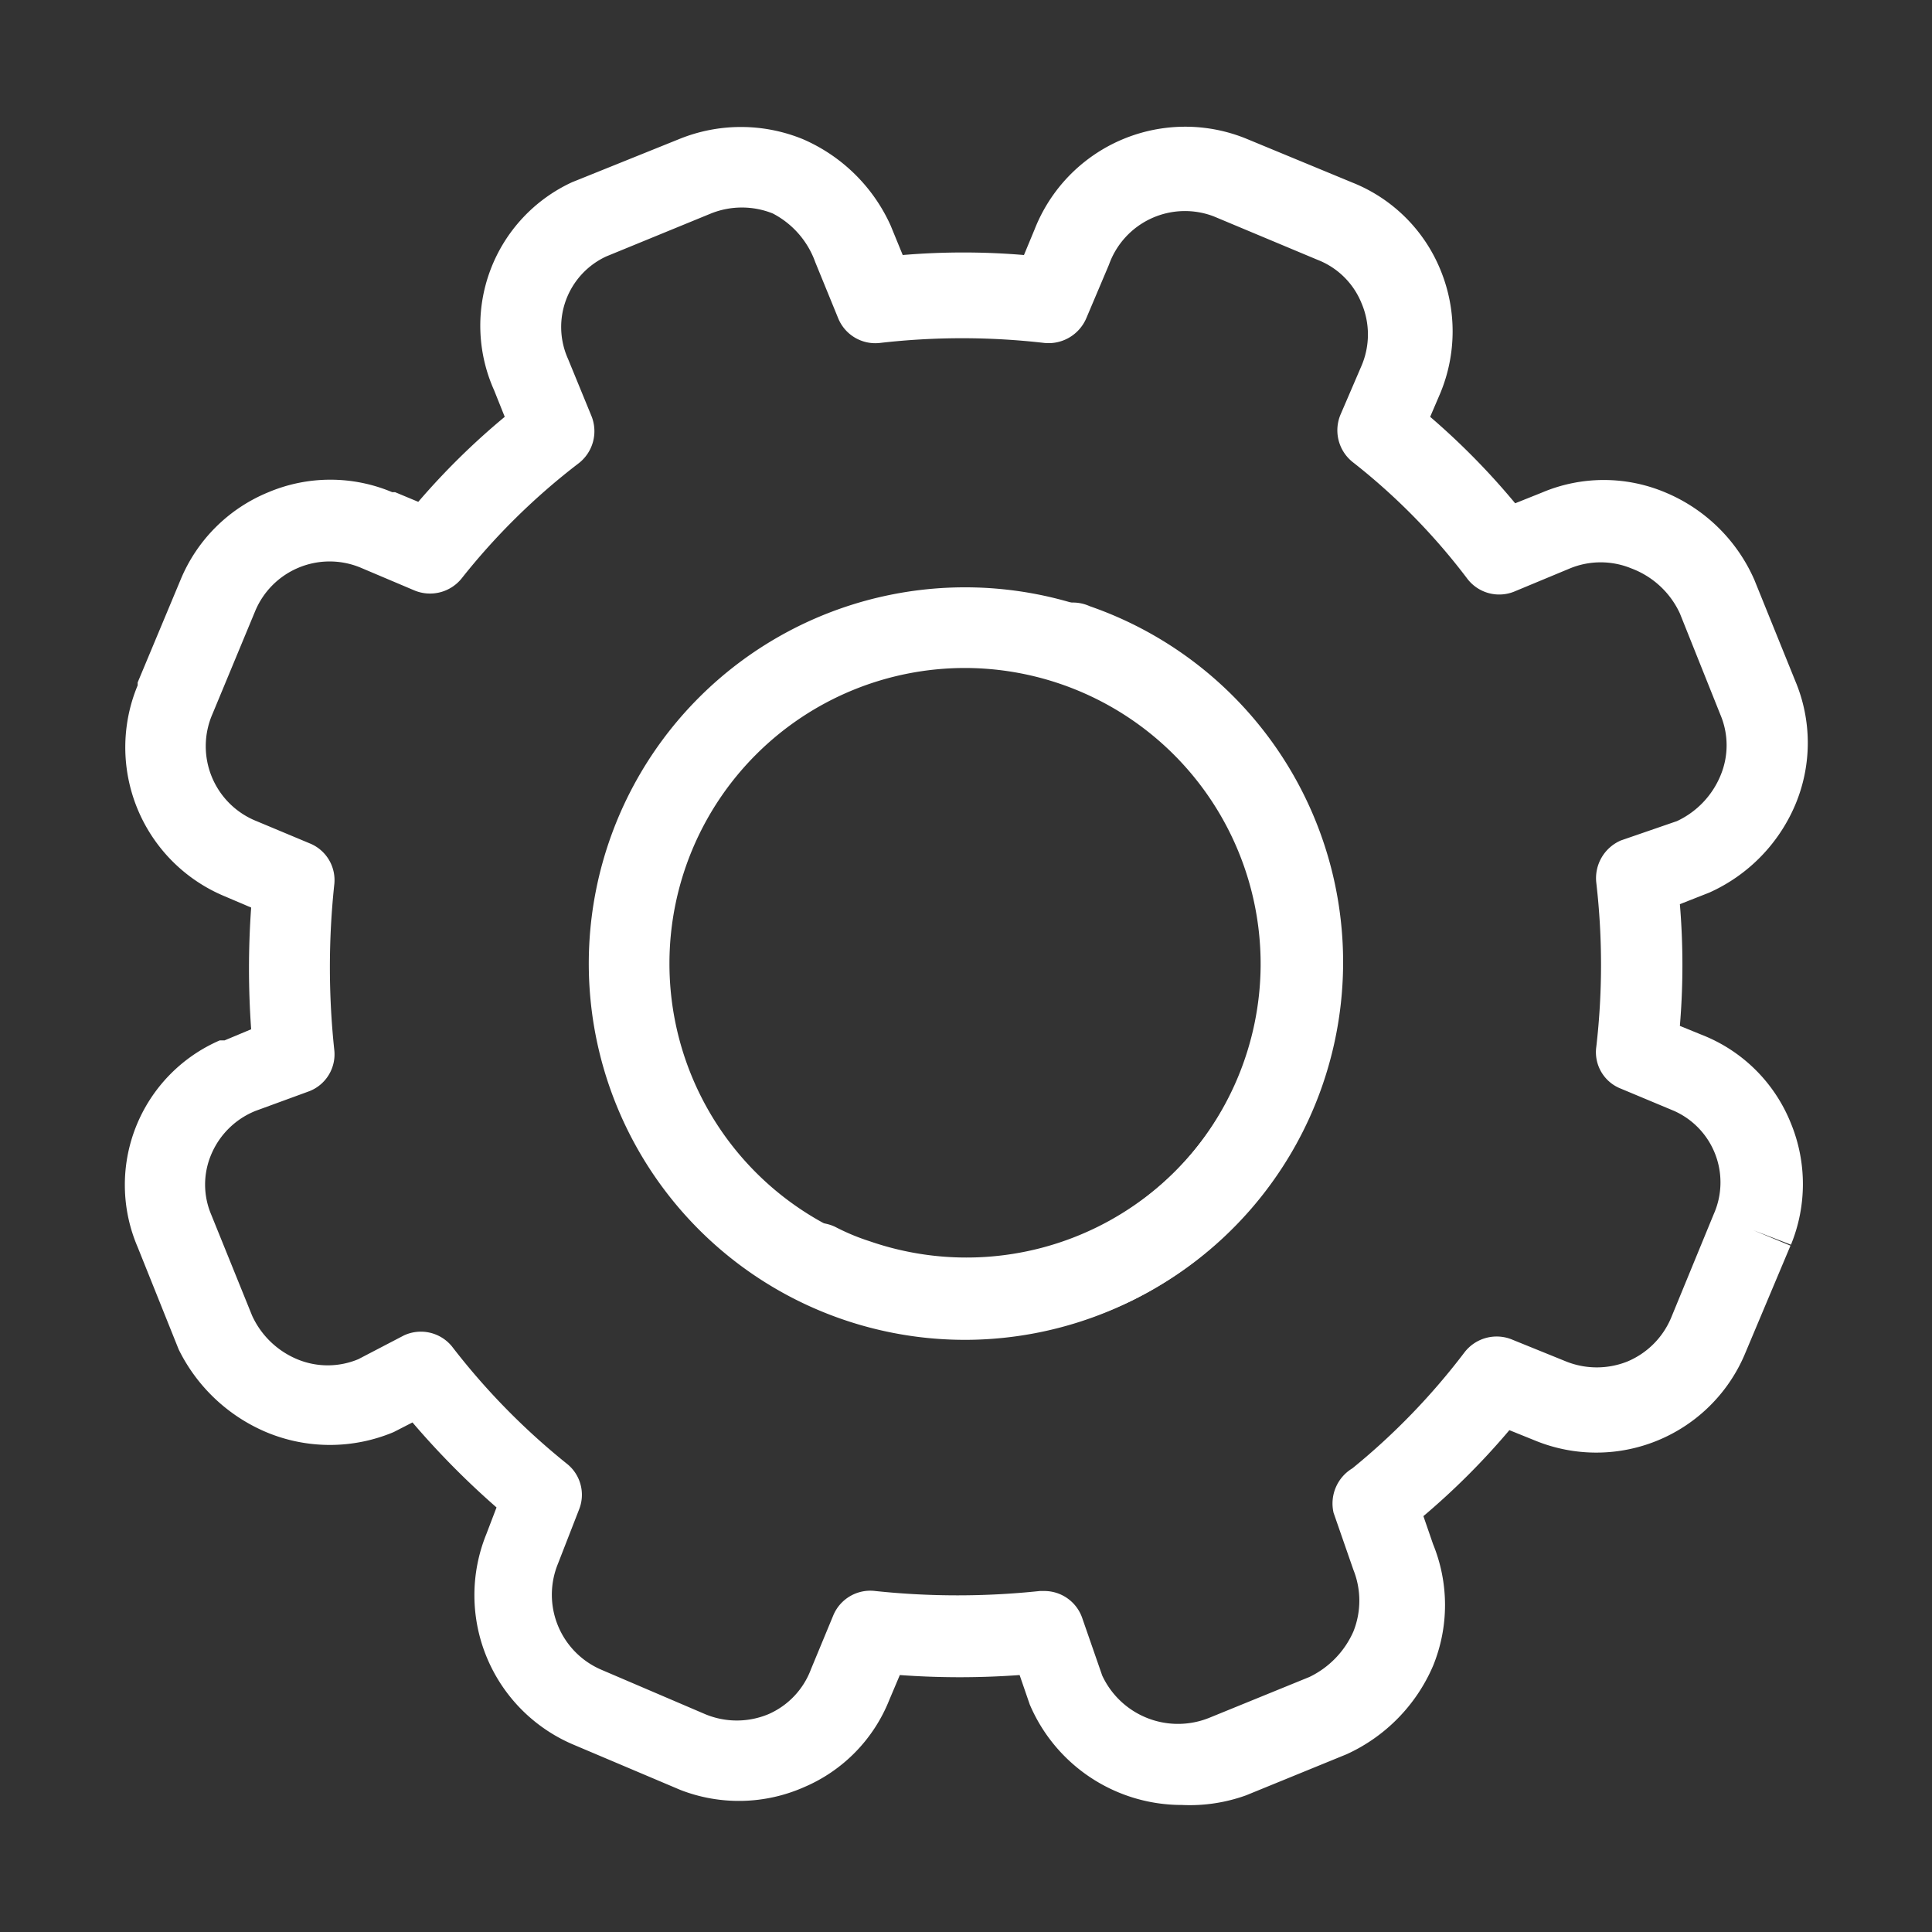 <svg id="Layer_1" data-name="Layer 1" xmlns="http://www.w3.org/2000/svg" viewBox="0 0 40 40">
  <rect x="0" y="0" width="40" height="40" fill="#333333" stroke="none"/>
  <path d="M20,27.74A7.79,7.79,0,1,1,27.77,20,7.8,7.8,0,0,1,20,27.74Zm0-13.91A6.12,6.12,0,1,0,26.1,20,6.13,6.13,0,0,0,20,13.83Z" fill="#fff"/>
  <path d="M24.47,37.37a3.42,3.42,0,0,1-3.15-2.08l-.21-.61a17.11,17.11,0,0,1-2.48,0l-.22.52A3.28,3.28,0,0,1,16.65,37a3.34,3.34,0,0,1-2.56.06l-2.22-.94a3.36,3.36,0,0,1-1.8-4.36l.21-.55a17,17,0,0,1-1.74-1.76l-.39.2a3.41,3.41,0,0,1-2.64,0A3.57,3.57,0,0,1,3.7,27.94l-.85-2.12a3.26,3.26,0,0,1,1.7-4.28l.1,0,.55-.23a17.66,17.66,0,0,1,0-2.52l-.54-.23a3.34,3.34,0,0,1-1.81-4.37l0-.06L3.74,12a3.33,3.33,0,0,1,1.82-1.81,3.3,3.3,0,0,1,2.56,0l.06,0,.48.2a14.87,14.87,0,0,1,1.79-1.76l-.22-.55a3.27,3.27,0,0,1,1.62-4.31L12,3.71l2.06-.83a3.39,3.39,0,0,1,2.56,0,3.53,3.53,0,0,1,1.82,1.79l.25.61a15,15,0,0,1,2.51,0l.22-.53A3.35,3.35,0,0,1,25.8,2.87L28,3.78a3.28,3.28,0,0,1,1.82,1.8,3.34,3.34,0,0,1,0,2.56l-.21.49a14.87,14.87,0,0,1,1.76,1.79l.55-.22a3.28,3.28,0,0,1,2.57,0A3.47,3.47,0,0,1,36.32,12l.85,2.1a3.3,3.3,0,0,1,0,2.56,3.48,3.48,0,0,1-1.78,1.82l-.61.24a15.15,15.15,0,0,1,0,2.52l.54.22a3.27,3.27,0,0,1,1.76,1.8,3.31,3.31,0,0,1,0,2.51l-.78-.3.77.32L36.14,28a3.34,3.34,0,0,1-4.37,1.82h0l-.52-.21a15,15,0,0,1-1.78,1.78l.2.58a3.33,3.33,0,0,1,0,2.52,3.55,3.55,0,0,1-1.79,1.83l-2.08.85A3.44,3.44,0,0,1,24.47,37.37ZM12.55,5.31a1.61,1.61,0,0,0-.79,2.12l.48,1.17a.84.84,0,0,1-.27,1,13.74,13.74,0,0,0-2.4,2.36.84.84,0,0,1-1,.26l-1.11-.47h0a1.67,1.67,0,0,0-2.18.91L4.4,14.78v0A1.67,1.67,0,0,0,5.31,17l1.1.46a.82.82,0,0,1,.51.86,16.2,16.2,0,0,0,0,3.41.82.82,0,0,1-.51.86L5.29,23a1.67,1.67,0,0,0-.92.91,1.59,1.59,0,0,0,0,1.23l.85,2.1a1.78,1.78,0,0,0,.93.9,1.64,1.64,0,0,0,1.27,0l.94-.49a.83.83,0,0,1,1,.23,14.28,14.28,0,0,0,2.37,2.42.82.82,0,0,1,.26.95l-.44,1.13a1.69,1.69,0,0,0,.9,2.19l2.15.92a1.7,1.7,0,0,0,1.31,0,1.64,1.64,0,0,0,.88-.93l.46-1.11a.83.83,0,0,1,.87-.51,16.2,16.2,0,0,0,3.41,0h.09a.83.83,0,0,1,.79.57l.41,1.18a1.73,1.73,0,0,0,2.23.87l2.06-.84a1.89,1.89,0,0,0,.91-.94,1.72,1.72,0,0,0,0-1.28l-.41-1.18A.85.85,0,0,1,28,30.4,14,14,0,0,0,30.32,28a.84.84,0,0,1,1-.26l1.11.45,0,0a1.71,1.71,0,0,0,1.26,0,1.69,1.69,0,0,0,.91-.91l.88-2.14v0h0A1.62,1.62,0,0,0,34.66,23l-1.1-.46a.81.81,0,0,1-.51-.87,14.78,14.78,0,0,0,0-3.39.85.85,0,0,1,.51-.88L34.72,17a1.8,1.8,0,0,0,.9-.94,1.62,1.62,0,0,0,0-1.26l-.84-2.1a1.8,1.8,0,0,0-1-.93,1.67,1.67,0,0,0-1.28,0l-1.13.47a.83.83,0,0,1-1-.27,13.08,13.08,0,0,0-2.36-2.4.84.84,0,0,1-.25-1l.43-1a1.65,1.65,0,0,0,0-1.29,1.61,1.61,0,0,0-.91-.9l-2.15-.9a1.67,1.67,0,0,0-2.17,1l-.47,1.11a.85.85,0,0,1-.87.51,14.87,14.87,0,0,0-3.4,0,.83.83,0,0,1-.87-.52l-.47-1.15A1.83,1.83,0,0,0,16,4.42a1.72,1.72,0,0,0-1.28,0Z" fill="#fff"/>
  <path d="M20,27.71a7.7,7.7,0,0,1-2.54-.43,6,6,0,0,1-.91-.38.84.84,0,0,1-.39-1.12.86.86,0,0,1,1.13-.38,4.55,4.55,0,0,0,.72.3,6.12,6.12,0,1,0,4-11.57.84.84,0,1,1,.55-1.58,7.8,7.8,0,0,1,.89,14.37A7.93,7.93,0,0,1,20,27.71Z" fill="#fff"/>
</svg>
